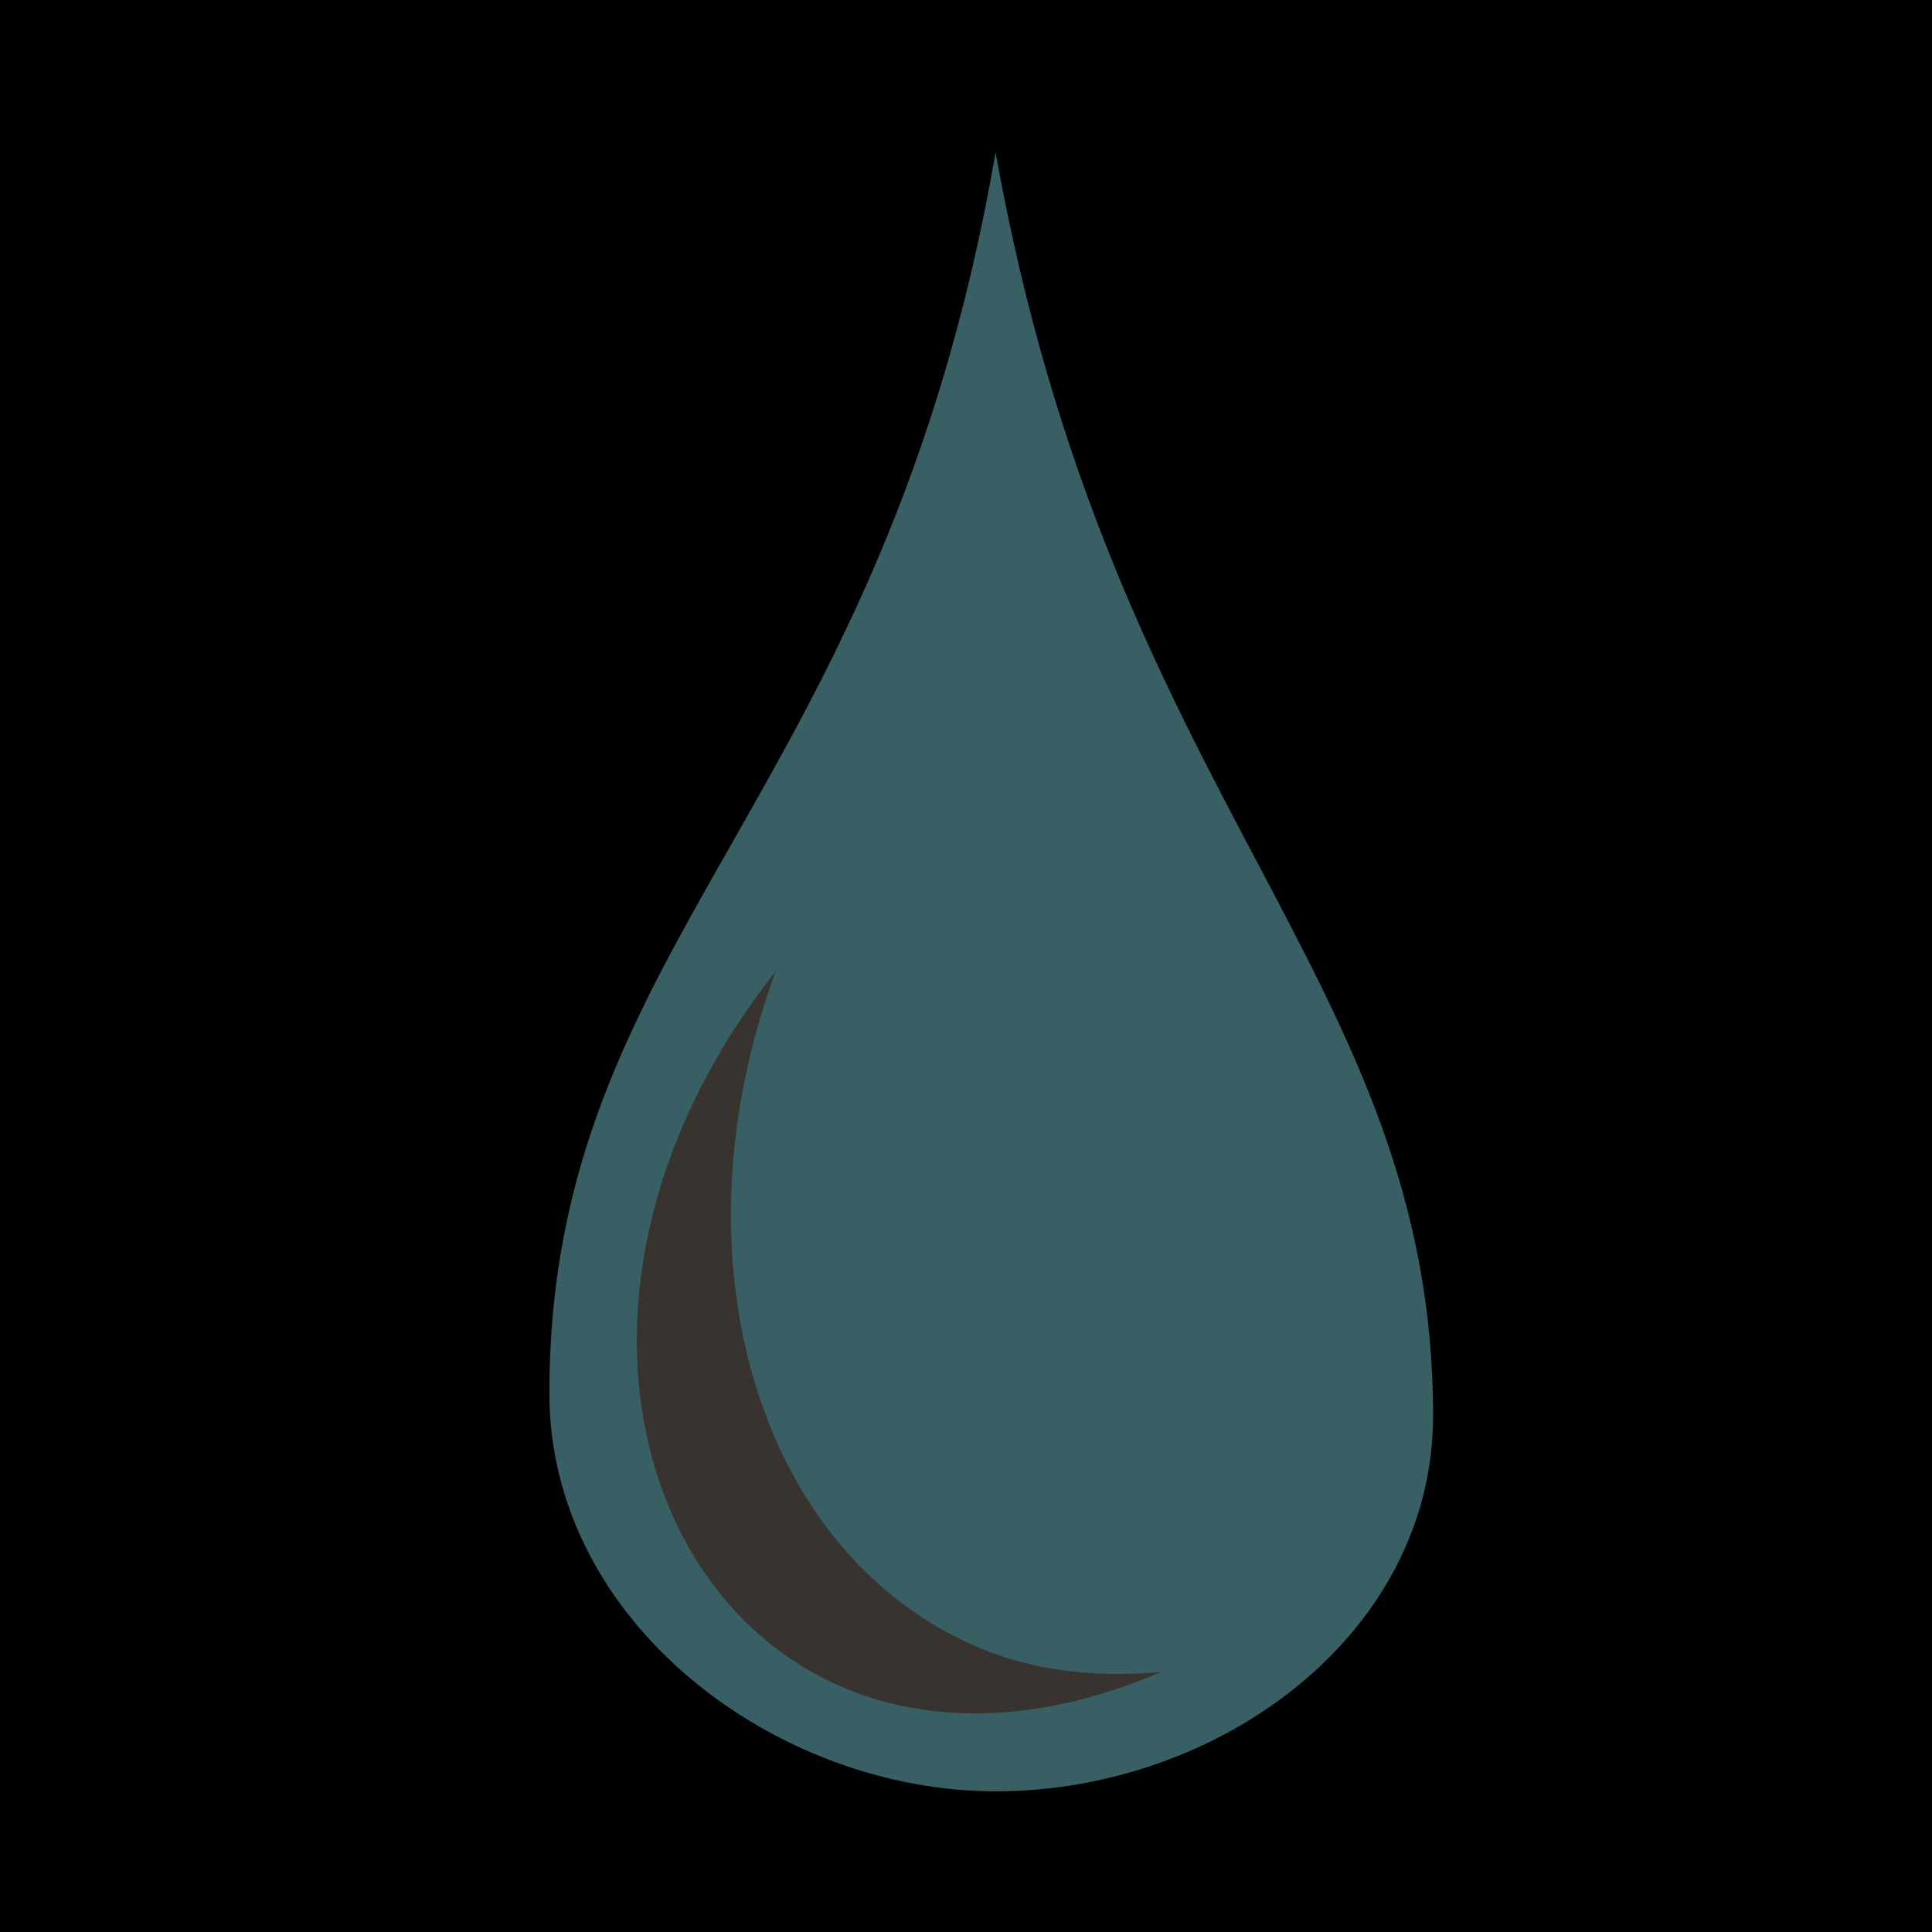 <svg xmlns="http://www.w3.org/2000/svg" viewBox="0 0 512 512" style="height: 512px; width: 512px;"><path d="M0 0h512v512H0z" fill="#000" fill-opacity="1"></path><g class="" transform="translate(0,0)" style="touch-action: none;"><g><path d="M263.844 40.344C234.1 213.202 145.594 248.03 145.594 369.22C145.594 430.024 205.7 474.72 263.844 474.72C323.294 474.72 379.781 432.917 379.781 375.187C379.781 258.855 294.581 212.875 263.845 40.344Z" class="" fill="#385f63" fill-opacity="1"></path><path d="M205.564 257.438C177.601 332.968 200.459 412.005 259.814 436.813C274.999 443.161 291.538 444.527 307.719 443.093C191.585 492.88 121.883 363.277 205.561 257.437Z" class="selected" fill="#39332f" fill-opacity="1"></path></g></g></svg>